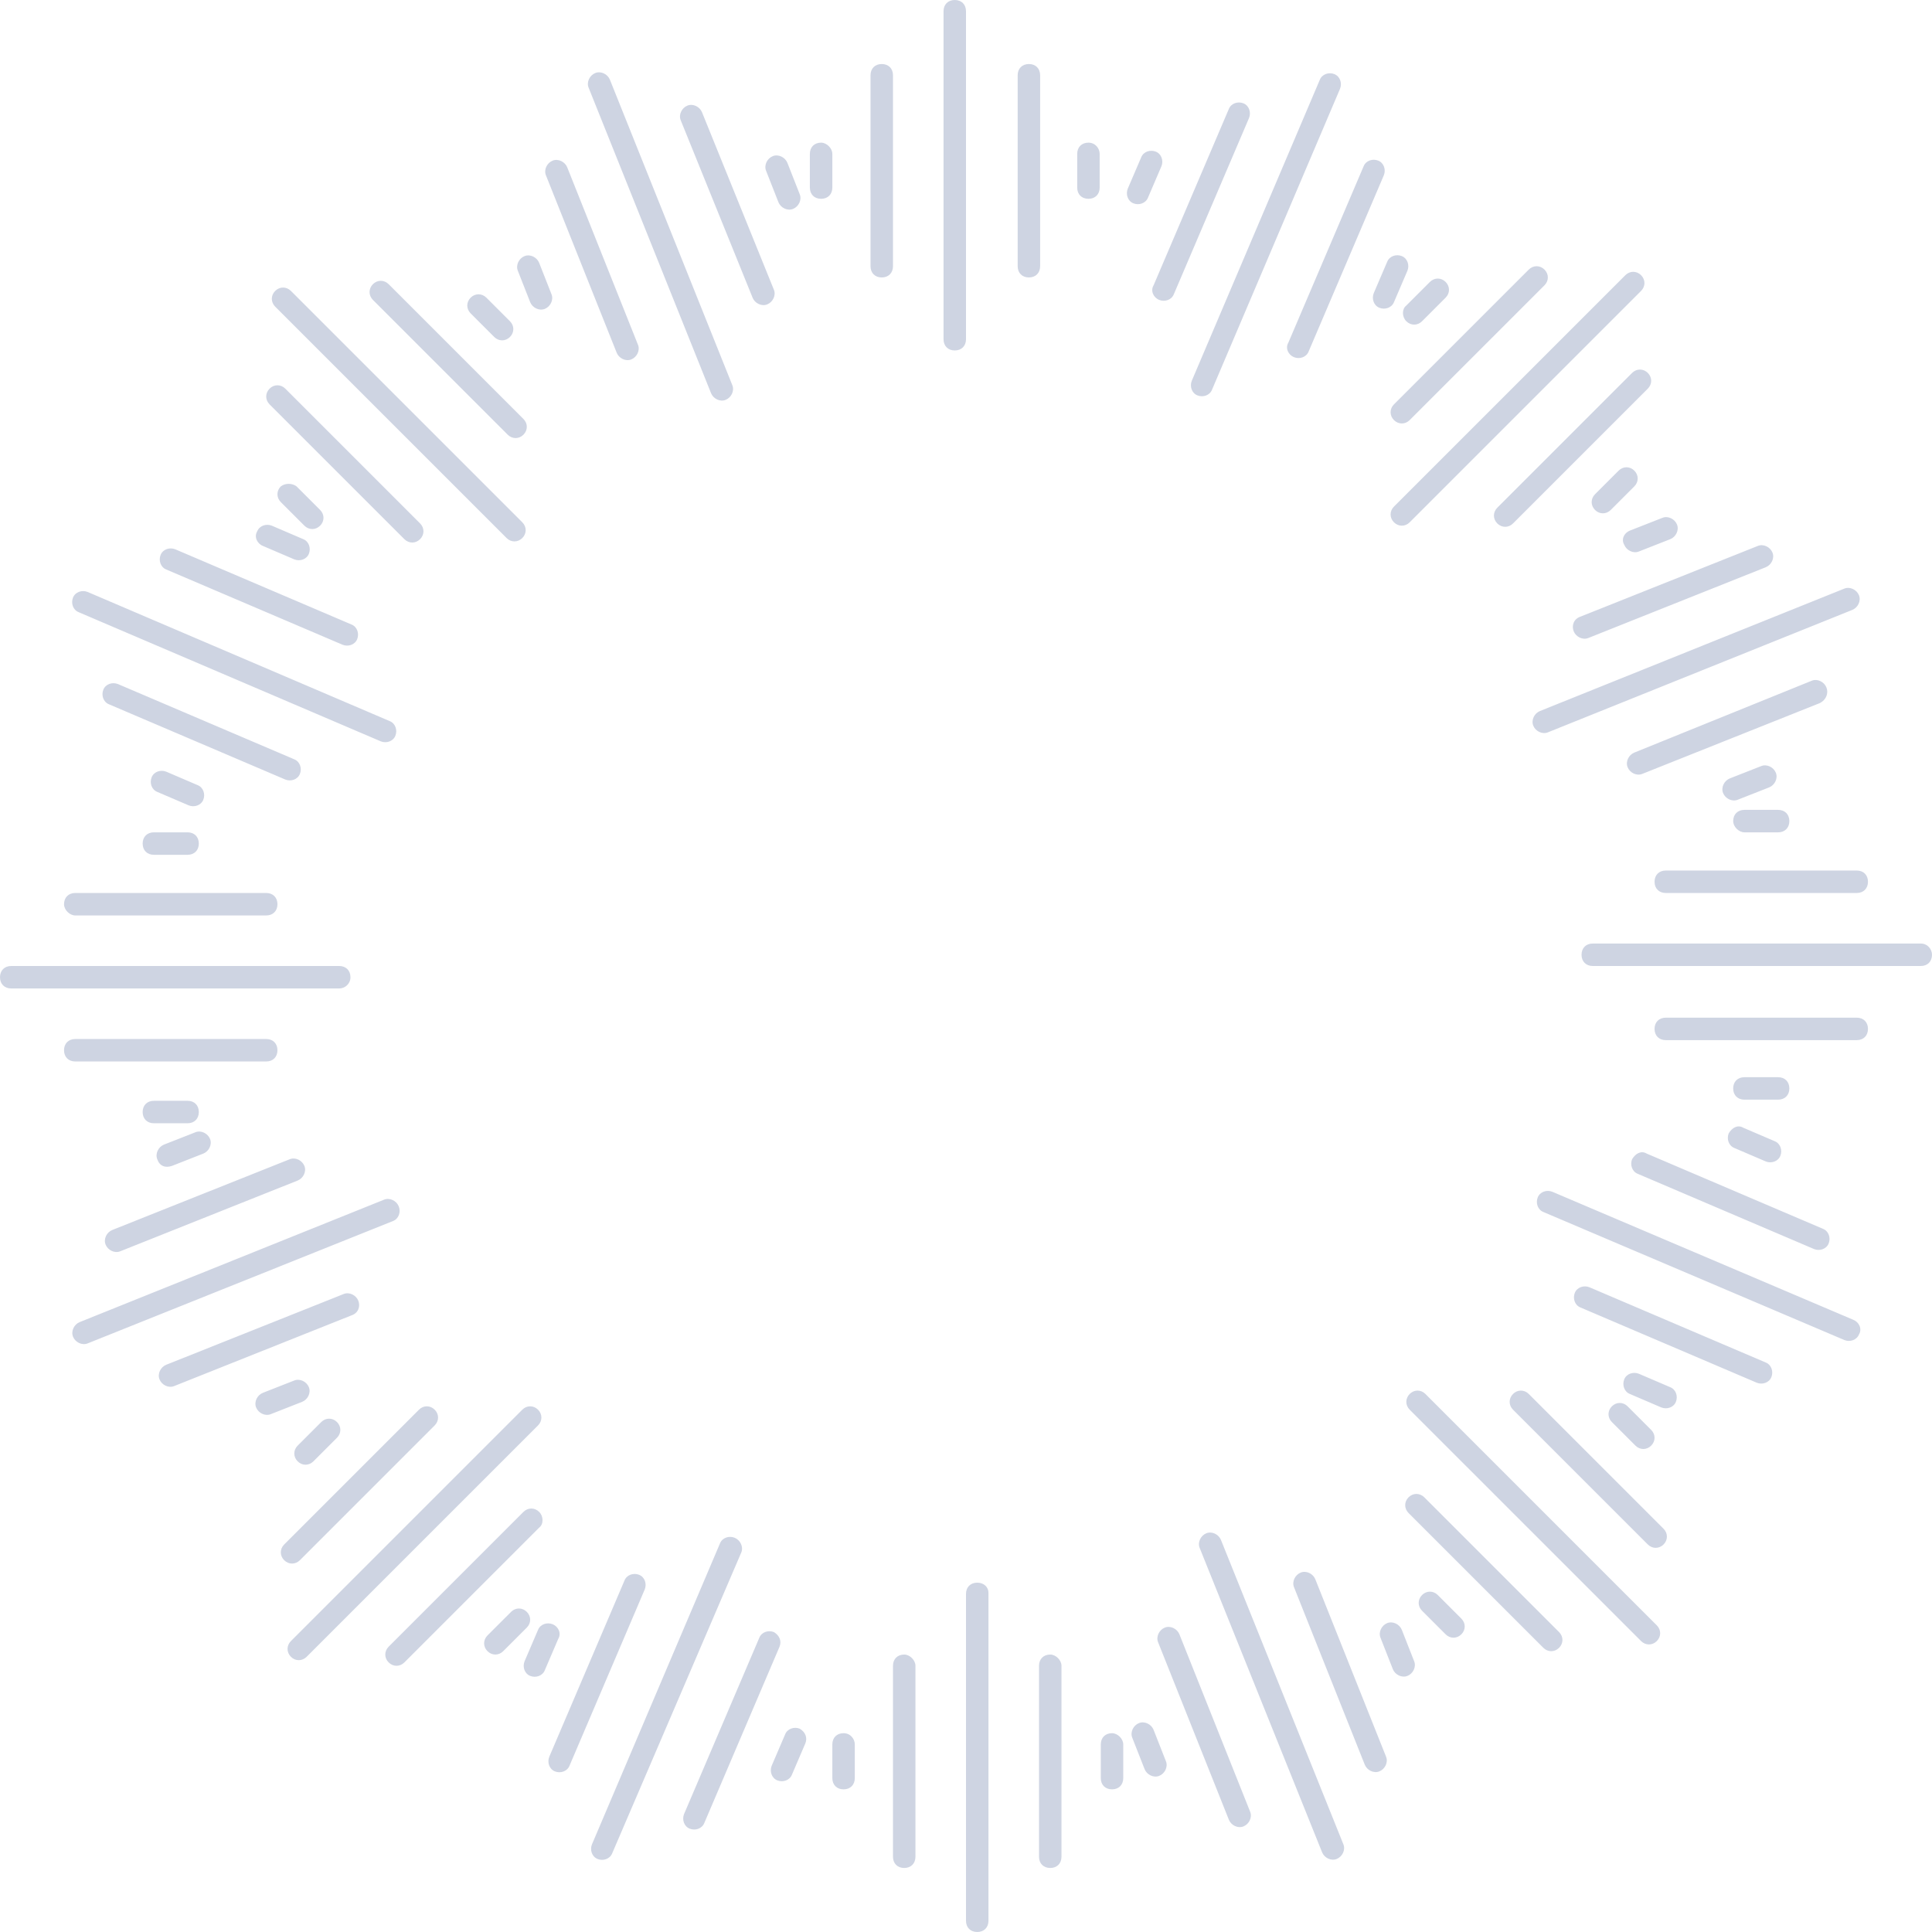 <svg version="1.1" id="图层_1" x="0px" y="0px" width="500px" height="500px" viewBox="0 0 500 500" enable-background="new 0 0 500 500" xml:space="preserve" xmlns:xml="http://www.w3.org/XML/1998/namespace" xmlns="http://www.w3.org/2000/svg" xmlns:xlink="http://www.w3.org/1999/xlink">
  <path fill="#CED4E2" d="M236.918,431.104v49.419c0,1.744-1.163,2.907-2.907,2.907s-2.907-1.163-2.907-2.907v-49.419
	c0-1.744,1.163-2.907,2.907-2.907C235.465,428.197,236.918,429.651,236.918,431.104z M252.906,409.593
	c-1.744,0-2.906,1.163-2.906,2.907v84.593c0,1.744,1.162,2.907,2.906,2.907c1.745,0,2.908-1.163,2.908-2.907v-84.884
	C255.814,410.756,254.651,409.593,252.906,409.593z M271.803,428.197c-1.744,0-2.907,1.163-2.907,2.907v49.419
	c0,1.744,1.163,2.907,2.907,2.907s2.906-1.163,2.906-2.907v-49.419C274.709,429.651,273.256,428.197,271.803,428.197z
	 M218.314,448.547c-1.744,0-2.907,1.162-2.907,2.906v8.722c0,1.744,1.163,2.906,2.907,2.906s2.907-1.162,2.907-2.906v-8.722
	C221.221,450,220.058,448.547,218.314,448.547z M287.791,448.547c-1.744,0-2.907,1.162-2.907,2.906v8.722
	c0,1.744,1.163,2.906,2.907,2.906s2.906-1.162,2.906-2.906v-8.722C290.697,450,289.244,448.547,287.791,448.547z M368.604,387.5
	c-1.163-1.162-2.907-1.162-4.069,0c-1.163,1.162-1.163,2.907,0,4.07l34.884,34.883c1.162,1.163,2.906,1.163,4.069,0
	c1.163-1.162,1.163-2.906,0-4.069L368.604,387.5z M368.896,360.756c-1.163-1.163-2.907-1.163-4.07,0
	c-1.162,1.162-1.162,2.906,0,4.07l59.884,59.883c1.163,1.163,2.907,1.163,4.07,0c1.162-1.162,1.162-2.906,0-4.069L368.896,360.756z
	 M395.64,360.756c-1.163-1.163-2.907-1.163-4.07,0c-1.162,1.162-1.162,2.906,0,4.07l34.884,34.883c1.163,1.163,2.907,1.163,4.07,0
	c1.162-1.162,1.162-2.906,0-4.069L395.64,360.756z M372.093,412.791c-1.162-1.163-2.907-1.163-4.069,0
	c-1.163,1.162-1.163,2.906,0,4.069l6.104,6.104c1.163,1.163,2.907,1.163,4.069,0c1.163-1.162,1.163-2.906,0-4.069L372.093,412.791z
	 M427.325,374.128c1.163-1.163,1.163-2.907,0-4.069l-6.104-6.105c-1.162-1.162-2.907-1.162-4.069,0c-1.163,1.163-1.163,2.907,0,4.07
	l6.104,6.104C424.419,375.291,426.163,375.291,427.325,374.128z M480.523,263.372h-49.419c-1.744,0-2.907,1.163-2.907,2.907
	s1.163,2.906,2.907,2.906h49.419c1.744,0,2.907-1.162,2.907-2.906S482.268,263.372,480.523,263.372z M497.093,244.186h-84.884
	c-1.744,0-2.906,1.163-2.906,2.907c0,1.745,1.162,2.907,2.906,2.907h84.884c1.744,0,2.907-1.163,2.907-2.907
	C500,245.64,498.837,244.186,497.093,244.186z M431.104,225.291c-1.744,0-2.907,1.163-2.907,2.907s1.163,2.907,2.907,2.907h49.419
	c1.744,0,2.907-1.163,2.907-2.907s-1.163-2.907-2.907-2.907H431.104z M460.175,284.593c1.744,0,2.906-1.163,2.906-2.907
	s-1.162-2.906-2.906-2.906h-8.722c-1.744,0-2.906,1.162-2.906,2.906s1.162,2.907,2.906,2.907H460.175z M451.453,215.407h8.722
	c1.744,0,2.906-1.163,2.906-2.907s-1.162-2.907-2.906-2.907h-8.722c-1.744,0-2.906,1.163-2.906,2.907
	C448.547,213.954,450,215.407,451.453,215.407z M422.384,96.512L387.5,131.396c-1.163,1.163-1.163,2.907,0,4.07
	c1.163,1.163,2.907,1.163,4.069,0l34.884-34.884c1.163-1.163,1.163-2.907,0-4.07C425.291,95.349,423.547,95.349,422.384,96.512z
	 M360.756,135.174c1.163,1.163,2.907,1.163,4.069,0l59.884-59.884c1.163-1.163,1.163-2.907,0-4.07c-1.162-1.163-2.906-1.163-4.069,0
	l-59.884,59.884C359.593,132.268,359.593,134.012,360.756,135.174z M360.756,108.721c1.163,1.163,2.907,1.163,4.069,0l34.884-34.883
	c1.163-1.163,1.163-2.907,0-4.07c-1.162-1.163-2.906-1.163-4.069,0l-34.884,34.884C359.593,105.814,359.593,107.558,360.756,108.721
	z M416.86,131.977l6.104-6.104c1.163-1.163,1.163-2.907,0-4.07c-1.162-1.163-2.906-1.163-4.069,0l-6.104,6.105
	c-1.163,1.163-1.163,2.907,0,4.069C413.953,133.14,415.697,133.14,416.86,131.977z M363.953,83.14c1.163,1.163,2.907,1.163,4.07,0
	l6.104-6.104c1.163-1.163,1.163-2.907,0-4.07c-1.163-1.163-2.907-1.163-4.069,0l-6.105,6.105
	C362.791,79.942,362.791,81.977,363.953,83.14z M269.186,19.477c0-1.744-1.162-2.907-2.906-2.907s-2.907,1.163-2.907,2.907v49.419
	c0,1.744,1.163,2.907,2.907,2.907s2.906-1.163,2.906-2.907V19.477z M250,2.907C250,1.163,248.837,0,247.093,0
	c-1.744,0-2.907,1.163-2.907,2.907v84.883c0,1.745,1.163,2.907,2.907,2.907c1.745,0,2.907-1.163,2.907-2.907V2.907z M231.104,19.477
	c0-1.744-1.163-2.907-2.907-2.907l0,0c-1.744,0-2.907,1.163-2.907,2.907v49.419c0,1.744,1.163,2.907,2.907,2.907l0,0
	c1.744,0,2.907-1.163,2.907-2.907V19.477z M281.686,36.918c-1.744,0-2.906,1.163-2.906,2.907v8.721c0,1.744,1.162,2.907,2.906,2.907
	s2.907-1.163,2.907-2.907v-8.721C284.593,38.372,283.43,36.918,281.686,36.918z M212.5,36.918c-1.744,0-2.907,1.163-2.907,2.907
	v8.721c0,1.744,1.163,2.907,2.907,2.907s2.907-1.163,2.907-2.907v-8.721C215.407,38.372,213.954,36.918,212.5,36.918z
	 M131.396,112.5c1.163,1.163,2.907,1.163,4.07,0c1.163-1.163,1.163-2.907,0-4.07l-34.884-34.884c-1.163-1.163-2.907-1.163-4.07,0
	c-1.163,1.163-1.163,2.907,0,4.07L131.396,112.5z M131.104,139.244c1.163,1.163,2.907,1.163,4.07,0c1.163-1.163,1.163-2.907,0-4.07
	L75.291,75.291c-1.163-1.163-2.907-1.163-4.07,0c-1.163,1.163-1.163,2.907,0,4.07L131.104,139.244z M104.651,139.535
	c1.163,1.163,2.907,1.163,4.069,0c1.163-1.163,1.163-2.907,0-4.07l-34.883-34.883c-1.163-1.163-2.907-1.163-4.07,0l0,0
	c-1.163,1.163-1.163,2.907,0,4.07L104.651,139.535z M127.907,87.209c1.163,1.163,2.907,1.163,4.07,0c1.163-1.163,1.163-2.907,0-4.07
	l-6.104-6.104c-1.163-1.163-2.907-1.163-4.07,0c-1.163,1.163-1.163,2.907,0,4.069L127.907,87.209z M72.674,125.872
	c-1.163,1.163-1.163,2.907,0,4.07l6.105,6.104c1.163,1.163,2.907,1.163,4.069,0c1.163-1.163,1.163-2.907,0-4.07l-6.104-6.104
	C75.582,125,73.837,125,72.674,125.872z M19.477,236.918h49.419c1.744,0,2.907-1.163,2.907-2.907s-1.163-2.907-2.907-2.907H19.477
	c-1.744,0-2.907,1.163-2.907,2.907C16.57,235.465,18.023,236.918,19.477,236.918z M90.698,252.907c0-1.745-1.163-2.907-2.907-2.907
	H2.907C1.163,250,0,251.162,0,252.907c0,1.744,1.163,2.907,2.907,2.907h84.884C89.244,255.814,90.698,254.651,90.698,252.907z
	 M68.896,274.709c1.744,0,2.907-1.162,2.907-2.906s-1.163-2.907-2.907-2.907H19.477c-1.744,0-2.907,1.163-2.907,2.907
	s1.163,2.906,2.907,2.906H68.896z M39.826,215.407c-1.744,0-2.907,1.163-2.907,2.907s1.163,2.907,2.907,2.907h8.721
	c1.744,0,2.907-1.163,2.907-2.907s-1.163-2.907-2.907-2.907H39.826z M48.546,284.884h-8.721c-1.744,0-2.907,1.163-2.907,2.907
	s1.163,2.906,2.907,2.906h8.721c1.744,0,2.907-1.162,2.907-2.906S50.291,284.884,48.546,284.884z M77.616,403.779l34.884-34.884
	c1.163-1.163,1.163-2.907,0-4.069c-1.163-1.164-2.907-1.164-4.07,0l-34.884,34.883c-1.163,1.163-1.163,2.907,0,4.07
	C74.709,404.941,76.454,404.941,77.616,403.779z M139.244,364.826c-1.163-1.164-2.907-1.164-4.07,0l-59.884,59.883
	c-1.163,1.163-1.163,2.907,0,4.07c1.163,1.162,2.907,1.162,4.07,0l59.884-59.884C140.407,367.732,140.407,365.988,139.244,364.826z
	 M139.535,391.279c-1.163-1.163-2.907-1.163-4.069,0l-34.884,34.884c-1.163,1.162-1.163,2.906,0,4.069
	c1.163,1.163,2.907,1.163,4.07,0l34.883-34.884C140.698,394.477,140.698,392.441,139.535,391.279z M83.14,368.023l-6.105,6.104
	c-1.163,1.163-1.163,2.907,0,4.069c1.163,1.163,2.907,1.163,4.07,0l6.105-6.104c1.163-1.163,1.163-2.907,0-4.069
	C86.046,366.86,84.302,366.86,83.14,368.023z M136.337,417.151c-1.163-1.163-2.907-1.163-4.07,0l-6.105,6.104
	c-1.163,1.163-1.163,2.907,0,4.069c1.163,1.163,2.907,1.163,4.07,0l6.105-6.104C137.5,420.059,137.5,418.314,136.337,417.151z
	 M305.232,422.965c-0.581-1.453-2.325-2.325-3.779-1.744c-1.453,0.582-2.325,2.326-1.744,3.779l18.314,45.931
	c0.581,1.453,2.325,2.325,3.779,1.744c1.453-0.582,2.325-2.326,1.744-3.779L305.232,422.965z M315.988,398.547
	c-0.581-1.453-2.325-2.326-3.779-1.744c-1.453,0.581-2.325,2.325-1.744,3.779l31.687,78.778c0.581,1.454,2.325,2.326,3.779,1.744
	c1.453-0.581,2.325-2.325,1.744-3.779L315.988,398.547z M340.407,408.721c-0.582-1.453-2.326-2.325-3.779-1.744
	c-1.453,0.582-2.325,2.326-1.744,3.779l18.313,45.931c0.582,1.453,2.326,2.325,3.779,1.744c1.454-0.582,2.326-2.326,1.744-3.779
	L340.407,408.721z M298.547,447.675c-0.582-1.454-2.326-2.326-3.779-1.744c-1.453,0.581-2.326,2.325-1.744,3.778l3.197,8.14
	c0.582,1.454,2.326,2.326,3.779,1.744c1.453-0.581,2.325-2.325,1.744-3.779L298.547,447.675z M362.791,421.803
	c-0.582-1.454-2.326-2.326-3.779-1.744c-1.453,0.581-2.326,2.325-1.744,3.778l3.197,8.14c0.582,1.454,2.326,2.326,3.779,1.744
	c1.453-0.581,2.325-2.325,1.744-3.779L362.791,421.803z M456.977,352.616l-45.64-19.477c-1.453-0.581-3.197,0-3.778,1.454
	c-0.582,1.453,0,3.197,1.453,3.778l45.64,19.477c1.453,0.581,3.197,0,3.779-1.453C459.012,354.941,458.431,353.197,456.977,352.616z
	 M479.651,341.57l-77.907-33.141c-1.453-0.581-3.197,0-3.779,1.454c-0.581,1.454,0,3.198,1.454,3.778l77.906,33.141
	c1.454,0.581,3.198,0,3.779-1.454C481.977,343.896,481.104,342.151,479.651,341.57z M422.384,300c-0.581,1.453,0,3.197,1.453,3.779
	l45.64,19.477c1.454,0.582,3.198,0,3.779-1.453c0.581-1.454,0-3.198-1.453-3.779l-45.64-19.477
	C424.709,297.674,423.256,298.547,422.384,300z M432.268,359.012l-8.14-3.488c-1.453-0.582-3.198,0-3.779,1.453s0,3.197,1.454,3.779
	l8.139,3.488c1.454,0.582,3.198,0,3.779-1.453C434.303,361.338,433.721,359.593,432.268,359.012z M447.384,293.314
	c-0.581,1.453,0,3.197,1.453,3.778l8.14,3.489c1.454,0.58,3.198,0,3.779-1.454s0-3.198-1.453-3.779l-8.14-3.488
	C449.709,290.988,448.256,291.86,447.384,293.314z M472.675,177.907c-0.582-1.454-2.326-2.326-3.779-1.745l-45.931,18.605
	c-1.453,0.581-2.325,2.325-1.744,3.779c0.582,1.454,2.326,2.326,3.779,1.744l45.931-18.314
	C472.675,181.104,473.256,179.36,472.675,177.907z M396.803,187.791c0.581,1.454,2.325,2.326,3.778,1.744l78.779-31.686
	c1.454-0.581,2.326-2.325,1.744-3.779c-0.581-1.454-2.325-2.326-3.779-1.744l-78.778,31.686
	C397.093,184.593,396.221,186.337,396.803,187.791z M407.268,163.372c0.581,1.454,2.325,2.326,3.779,1.744l45.93-18.314
	c1.454-0.582,2.326-2.326,1.744-3.779c-0.581-1.454-2.325-2.326-3.779-1.744l-45.93,18.313
	C407.268,160.174,406.686,161.918,407.268,163.372z M457.849,203.779c1.454-0.582,2.326-2.326,1.744-3.779
	c-0.581-1.454-2.325-2.326-3.778-1.744l-8.14,3.198c-1.454,0.581-2.326,2.326-1.744,3.779c0.581,1.454,2.325,2.326,3.778,1.744
	L457.849,203.779z M420.349,140.988c0.582,1.454,2.326,2.326,3.779,1.744l8.14-3.197c1.453-0.582,2.325-2.326,1.744-3.779
	s-2.325-2.326-3.779-1.744l-8.14,3.198C420.349,137.791,419.477,139.535,420.349,140.988z M334.884,92.442
	c1.453,0.582,3.197,0,3.779-1.454l19.477-45.64c0.581-1.453,0-3.197-1.454-3.779c-1.453-0.582-3.197,0-3.778,1.454l-19.477,45.639
	C332.559,90.116,333.431,91.86,334.884,92.442z M309.884,102.326c1.453,0.582,3.197,0,3.779-1.454l33.14-77.907
	c0.581-1.454,0-3.198-1.454-3.779c-1.453-0.582-3.197,0-3.779,1.454l-33.139,77.907C307.849,100,308.431,101.744,309.884,102.326z
	 M300,77.616c1.453,0.582,3.197,0,3.779-1.454l19.477-45.639c0.581-1.454,0-3.198-1.453-3.779c-1.454-0.582-3.198,0-3.779,1.454
	l-19.477,45.64C297.675,75.291,298.547,77.035,300,77.616z M356.977,79.651c1.454,0.581,3.198,0,3.779-1.454l3.488-8.14
	c0.581-1.454,0-3.198-1.453-3.779c-1.454-0.582-3.198,0-3.779,1.453l-3.488,8.14C354.941,77.326,355.523,79.07,356.977,79.651z
	 M297.093,51.163l3.488-8.139c0.582-1.454,0-3.198-1.453-3.779s-3.198,0-3.779,1.454l-3.488,8.14c-0.581,1.453,0,3.198,1.454,3.779
	C294.768,53.198,296.512,52.616,297.093,51.163z M194.768,77.035c0.581,1.453,2.326,2.325,3.779,1.744
	c1.454-0.582,2.326-2.326,1.744-3.779l-18.604-45.93c-0.582-1.454-2.326-2.326-3.779-1.744c-1.454,0.582-2.326,2.326-1.745,3.779
	L194.768,77.035z M184.012,101.744c0.581,1.454,2.326,2.326,3.779,1.744c1.454-0.581,2.326-2.326,1.744-3.779l-31.686-79.07
	c-0.581-1.454-2.325-2.326-3.779-1.744c-1.454,0.581-2.326,2.325-1.744,3.779L184.012,101.744z M159.593,91.279
	c0.581,1.453,2.325,2.325,3.779,1.744c1.454-0.582,2.326-2.326,1.744-3.779l-18.314-45.93c-0.582-1.454-2.326-2.326-3.779-1.744
	c-1.454,0.582-2.326,2.326-1.744,3.779L159.593,91.279z M201.454,52.326c0.581,1.454,2.326,2.326,3.779,1.744
	c1.454-0.582,2.326-2.326,1.744-3.779l-3.197-8.139c-0.582-1.454-2.326-2.326-3.779-1.744c-1.454,0.581-2.326,2.325-1.744,3.779
	L201.454,52.326z M137.209,78.198c0.581,1.454,2.325,2.326,3.779,1.744s2.326-2.326,1.744-3.779l-3.198-8.139
	c-0.581-1.454-2.325-2.326-3.779-1.744c-1.454,0.581-2.326,2.325-1.744,3.779L137.209,78.198z M43.023,147.384l45.639,19.477
	c1.454,0.582,3.198,0,3.779-1.453c0.582-1.454,0-3.198-1.454-3.779l-45.64-19.477c-1.453-0.582-3.197,0-3.779,1.453
	C40.988,145.058,41.57,146.802,43.023,147.384z M20.349,158.43l78.198,33.43c1.454,0.582,3.198,0,3.779-1.453
	c0.581-1.454,0-3.198-1.454-3.779l-78.198-33.43c-1.454-0.582-3.198,0-3.779,1.454l0,0C18.314,156.104,18.896,157.849,20.349,158.43
	z M77.616,200.291c0.582-1.453,0-3.198-1.454-3.779l-45.639-19.477c-1.454-0.581-3.198,0-3.779,1.454s0,3.198,1.454,3.779
	l45.64,19.477C75.291,202.326,77.035,201.744,77.616,200.291z M68.023,141.279l8.139,3.488c1.454,0.581,3.198,0,3.779-1.454
	s0-3.198-1.454-3.779l-8.14-3.489c-1.453-0.582-3.197,0-3.779,1.454C65.698,138.954,66.57,140.698,68.023,141.279z M52.616,206.977
	c0.582-1.453,0-3.197-1.454-3.779l-8.139-3.488c-1.454-0.582-3.198,0-3.779,1.453c-0.582,1.454,0,3.198,1.454,3.779l8.14,3.488
	C50.291,209.012,52.035,208.43,52.616,206.977z M27.326,322.093c0.581,1.454,2.326,2.325,3.779,1.745l45.93-18.314
	c1.454-0.582,2.326-2.326,1.745-3.779c-0.582-1.453-2.326-2.326-3.779-1.744l-45.93,18.314
	C27.616,318.896,26.744,320.64,27.326,322.093z M103.198,312.209c-0.582-1.453-2.326-2.325-3.779-1.744L20.64,342.151
	c-1.454,0.581-2.326,2.325-1.744,3.778c0.581,1.454,2.325,2.326,3.779,1.744l79.07-31.686
	C103.198,315.407,103.779,313.662,103.198,312.209z M92.732,336.628c-0.581-1.454-2.326-2.325-3.779-1.744l-45.93,18.313
	c-1.454,0.582-2.326,2.326-1.744,3.779c0.581,1.453,2.325,2.326,3.779,1.744l45.93-18.313
	C92.732,339.826,93.314,338.082,92.732,336.628z M44.477,301.744l8.14-3.197c1.454-0.582,2.326-2.326,1.744-3.779
	c-0.581-1.453-2.326-2.326-3.779-1.744l-8.14,3.197c-1.454,0.582-2.326,2.326-1.744,3.779l0,0
	C41.279,301.744,42.732,302.326,44.477,301.744z M79.942,359.012c-0.582-1.453-2.326-2.326-3.779-1.744l-8.139,3.197
	c-1.454,0.582-2.326,2.326-1.744,3.779c0.581,1.453,2.325,2.326,3.779,1.744l8.14-3.197
	C79.651,362.209,80.523,360.465,79.942,359.012z M165.407,407.559c-1.454-0.582-3.198,0-3.779,1.453l-19.477,45.64
	c-0.582,1.453,0,3.197,1.453,3.779c1.454,0.581,3.198,0,3.779-1.454l19.477-45.639C167.442,409.884,166.86,408.14,165.407,407.559z
	 M190.116,397.965c-1.454-0.581-3.198,0-3.779,1.453l-33.14,77.907c-0.582,1.454,0,3.198,1.454,3.779
	c1.453,0.582,3.197,0,3.779-1.453l33.43-77.907C192.442,400.291,191.57,398.547,190.116,397.965z M200.291,422.384
	c-1.453-0.581-3.197,0-3.779,1.453l-19.477,45.64c-0.581,1.454,0,3.198,1.454,3.779s3.198,0,3.779-1.453l19.477-45.64
	C202.326,424.709,201.744,423.256,200.291,422.384z M143.023,420.349c-1.454-0.581-3.198,0-3.779,1.454l-3.488,8.139
	c-0.582,1.454,0,3.198,1.454,3.779c1.453,0.582,3.197,0,3.779-1.453l3.488-8.14C145.349,422.675,144.477,420.93,143.023,420.349z
	 M206.977,447.384c-1.453-0.581-3.197,0-3.779,1.453l-3.488,8.14c-0.582,1.454,0,3.198,1.453,3.779c1.454,0.581,3.198,0,3.779-1.453
	l3.488-8.14C209.012,449.709,208.43,448.256,206.977,447.384z" class="color c1"/>
</svg>